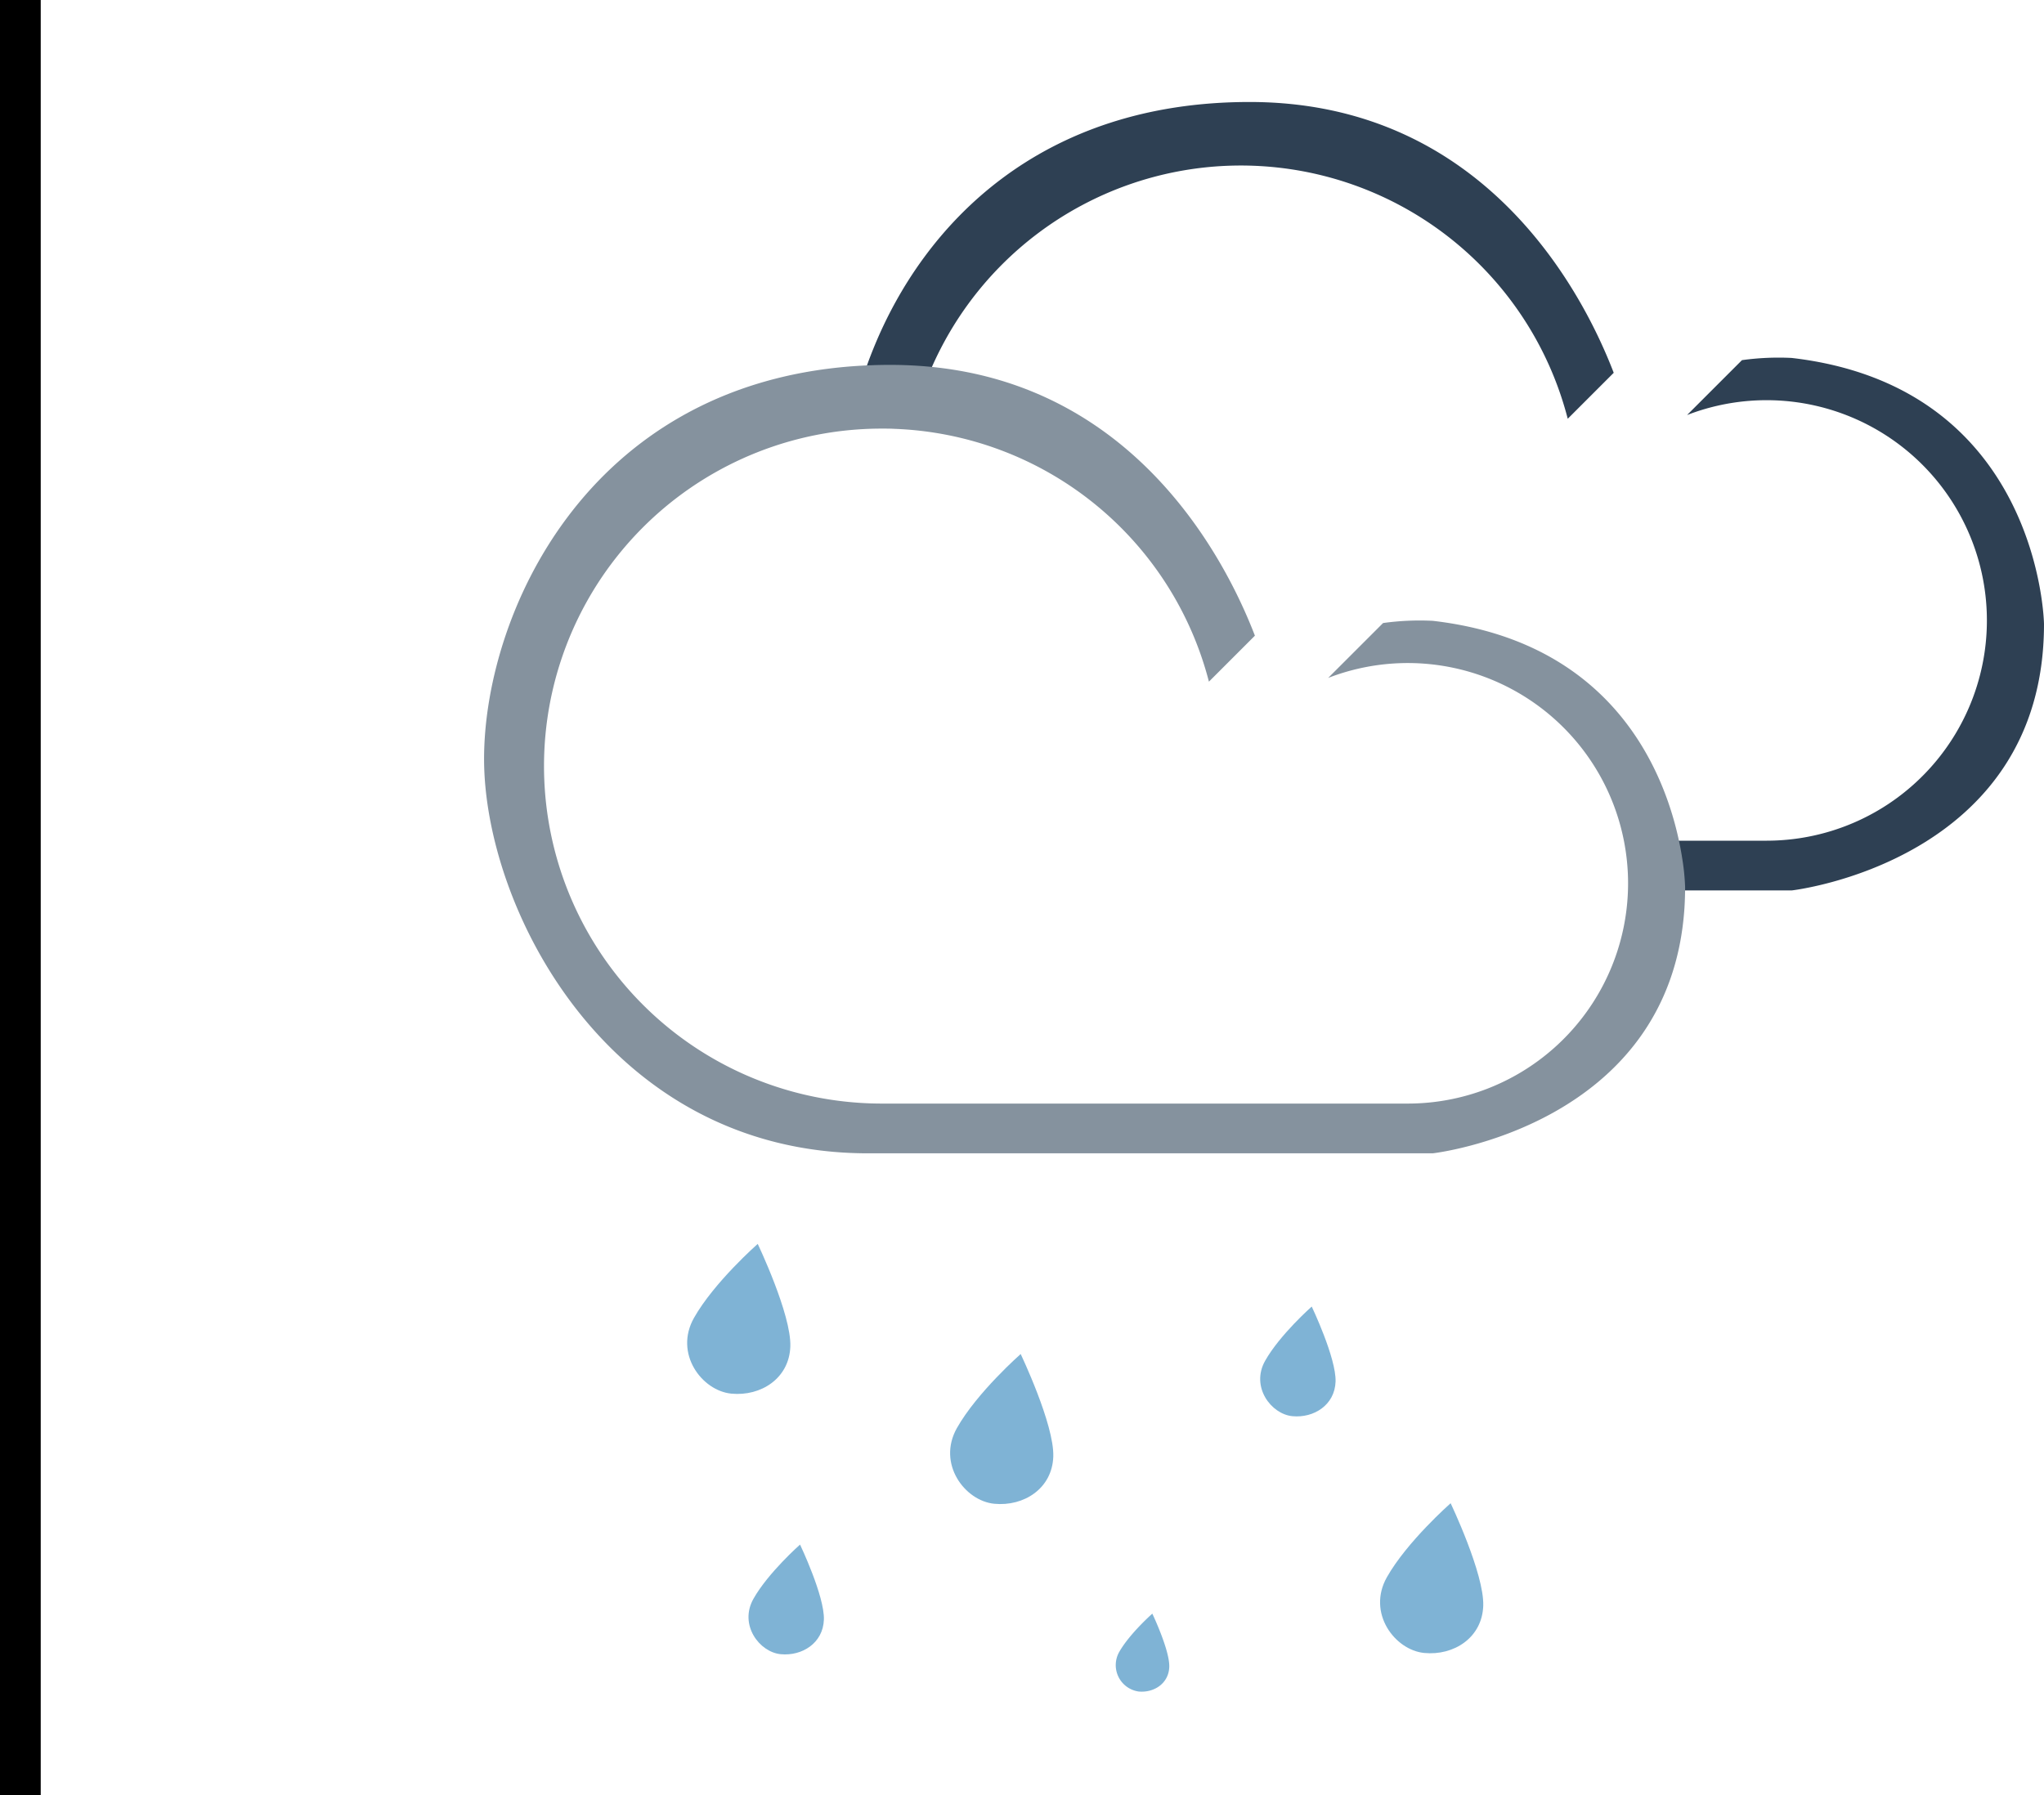 <svg xmlns="http://www.w3.org/2000/svg" viewBox="0 0 575.23 505.3"><defs><style>.cls-1{fill:#7fb3d5;}.cls-2{fill:#2e4053;}.cls-3{fill:#85929e;}</style></defs><title>drizzle</title><g id="Layer_8" data-name="Layer 8"><path class="cls-1" d="M363.51,597.5s9.48,19.83,9.18,28.86-8.32,14.1-16.61,13.29-16.17-11.29-10.51-21.32S363.51,597.5,363.51,597.5Z" transform="translate(-150.27 -247.35)"/><path class="cls-1" d="M519.42,615.14s6.93,14.51,6.71,21.12S520,646.57,514,646s-11.83-8.26-7.69-15.6S519.42,615.14,519.42,615.14Z" transform="translate(-150.27 -247.35)"/><path class="cls-1" d="M375.42,682.14s6.93,14.51,6.71,21.12S376,713.57,370,713s-11.83-8.26-7.69-15.6S375.42,682.14,375.42,682.14Z" transform="translate(-150.27 -247.35)"/><path class="cls-1" d="M558.51,670.5s9.48,19.83,9.18,28.86-8.32,14.1-16.61,13.29-16.17-11.29-10.51-21.32S558.51,670.5,558.51,670.5Z" transform="translate(-150.27 -247.35)"/><path class="cls-1" d="M437.51,628.5s9.48,19.83,9.18,28.86-8.32,14.1-16.61,13.29-16.17-11.29-10.51-21.32S437.51,628.5,437.51,628.5Z" transform="translate(-150.27 -247.35)"/><path class="cls-1" d="M474.56,701.58s4.93,10.32,4.77,15-4.33,7.34-8.64,6.92a7.51,7.51,0,0,1-5.47-11.09C468.16,707.21,474.56,701.58,474.56,701.58Z" transform="translate(-150.27 -247.35)"/></g><g id="Layer_4" data-name="Layer 4"><path class="cls-2" d="M654.5,348.11a74.55,74.55,0,0,0-14,.62l-15.45,15.45A62,62,0,1,1,647.49,484h-33.4a61.45,61.45,0,0,1,0,14H654.5s71-8,71-75C725.5,423,724.5,356.21,654.5,348.11ZM501.92,276.06c-58.92,0-91.69,34.4-105.85,69.4a119.54,119.54,0,0,0-5.85,18.6A96,96,0,0,1,404.49,363c1.2,0,2.39,0,3.58.07a93.69,93.69,0,0,1,7-17.72,95,95,0,0,1,176.4,19.88l12.94-12.94C595.92,330.18,568.31,276.06,501.92,276.06Z" transform="translate(-150.27 -247.35)"/></g><g id="Layer_9" data-name="Layer 9"><path class="cls-3" d="M623.69,489c-2.8-18-15.22-60.53-70.19-66.89a74.55,74.55,0,0,0-14,.62l-15.45,15.45a62,62,0,0,1,84,50.82,61.45,61.45,0,0,1,0,14,62,62,0,0,1-61.6,55h-148q-3,0-6-.19a95,95,0,0,1-8.27-188.75A96,96,0,0,1,398.49,368c1.2,0,2.39,0,3.58.07a95,95,0,0,1,88.42,71.16l12.94-12.94c-8.15-21.18-33.83-71.74-94.34-75.94q-4-.28-8.17-.29c-3.72,0-7.34.14-10.85.4C314.8,356.16,286.5,420.87,286.5,461c0,42,35,111,108,111h159s66.71-7.52,70.81-69c.12-1.94.19-3.94.19-6A65,65,0,0,0,623.69,489Z" transform="translate(-150.27 -247.35)"/><rect x="150.27" y="247.35" width="11.47" height="505.3" transform="translate(161.73 752.65) rotate(180)"/></g></svg>